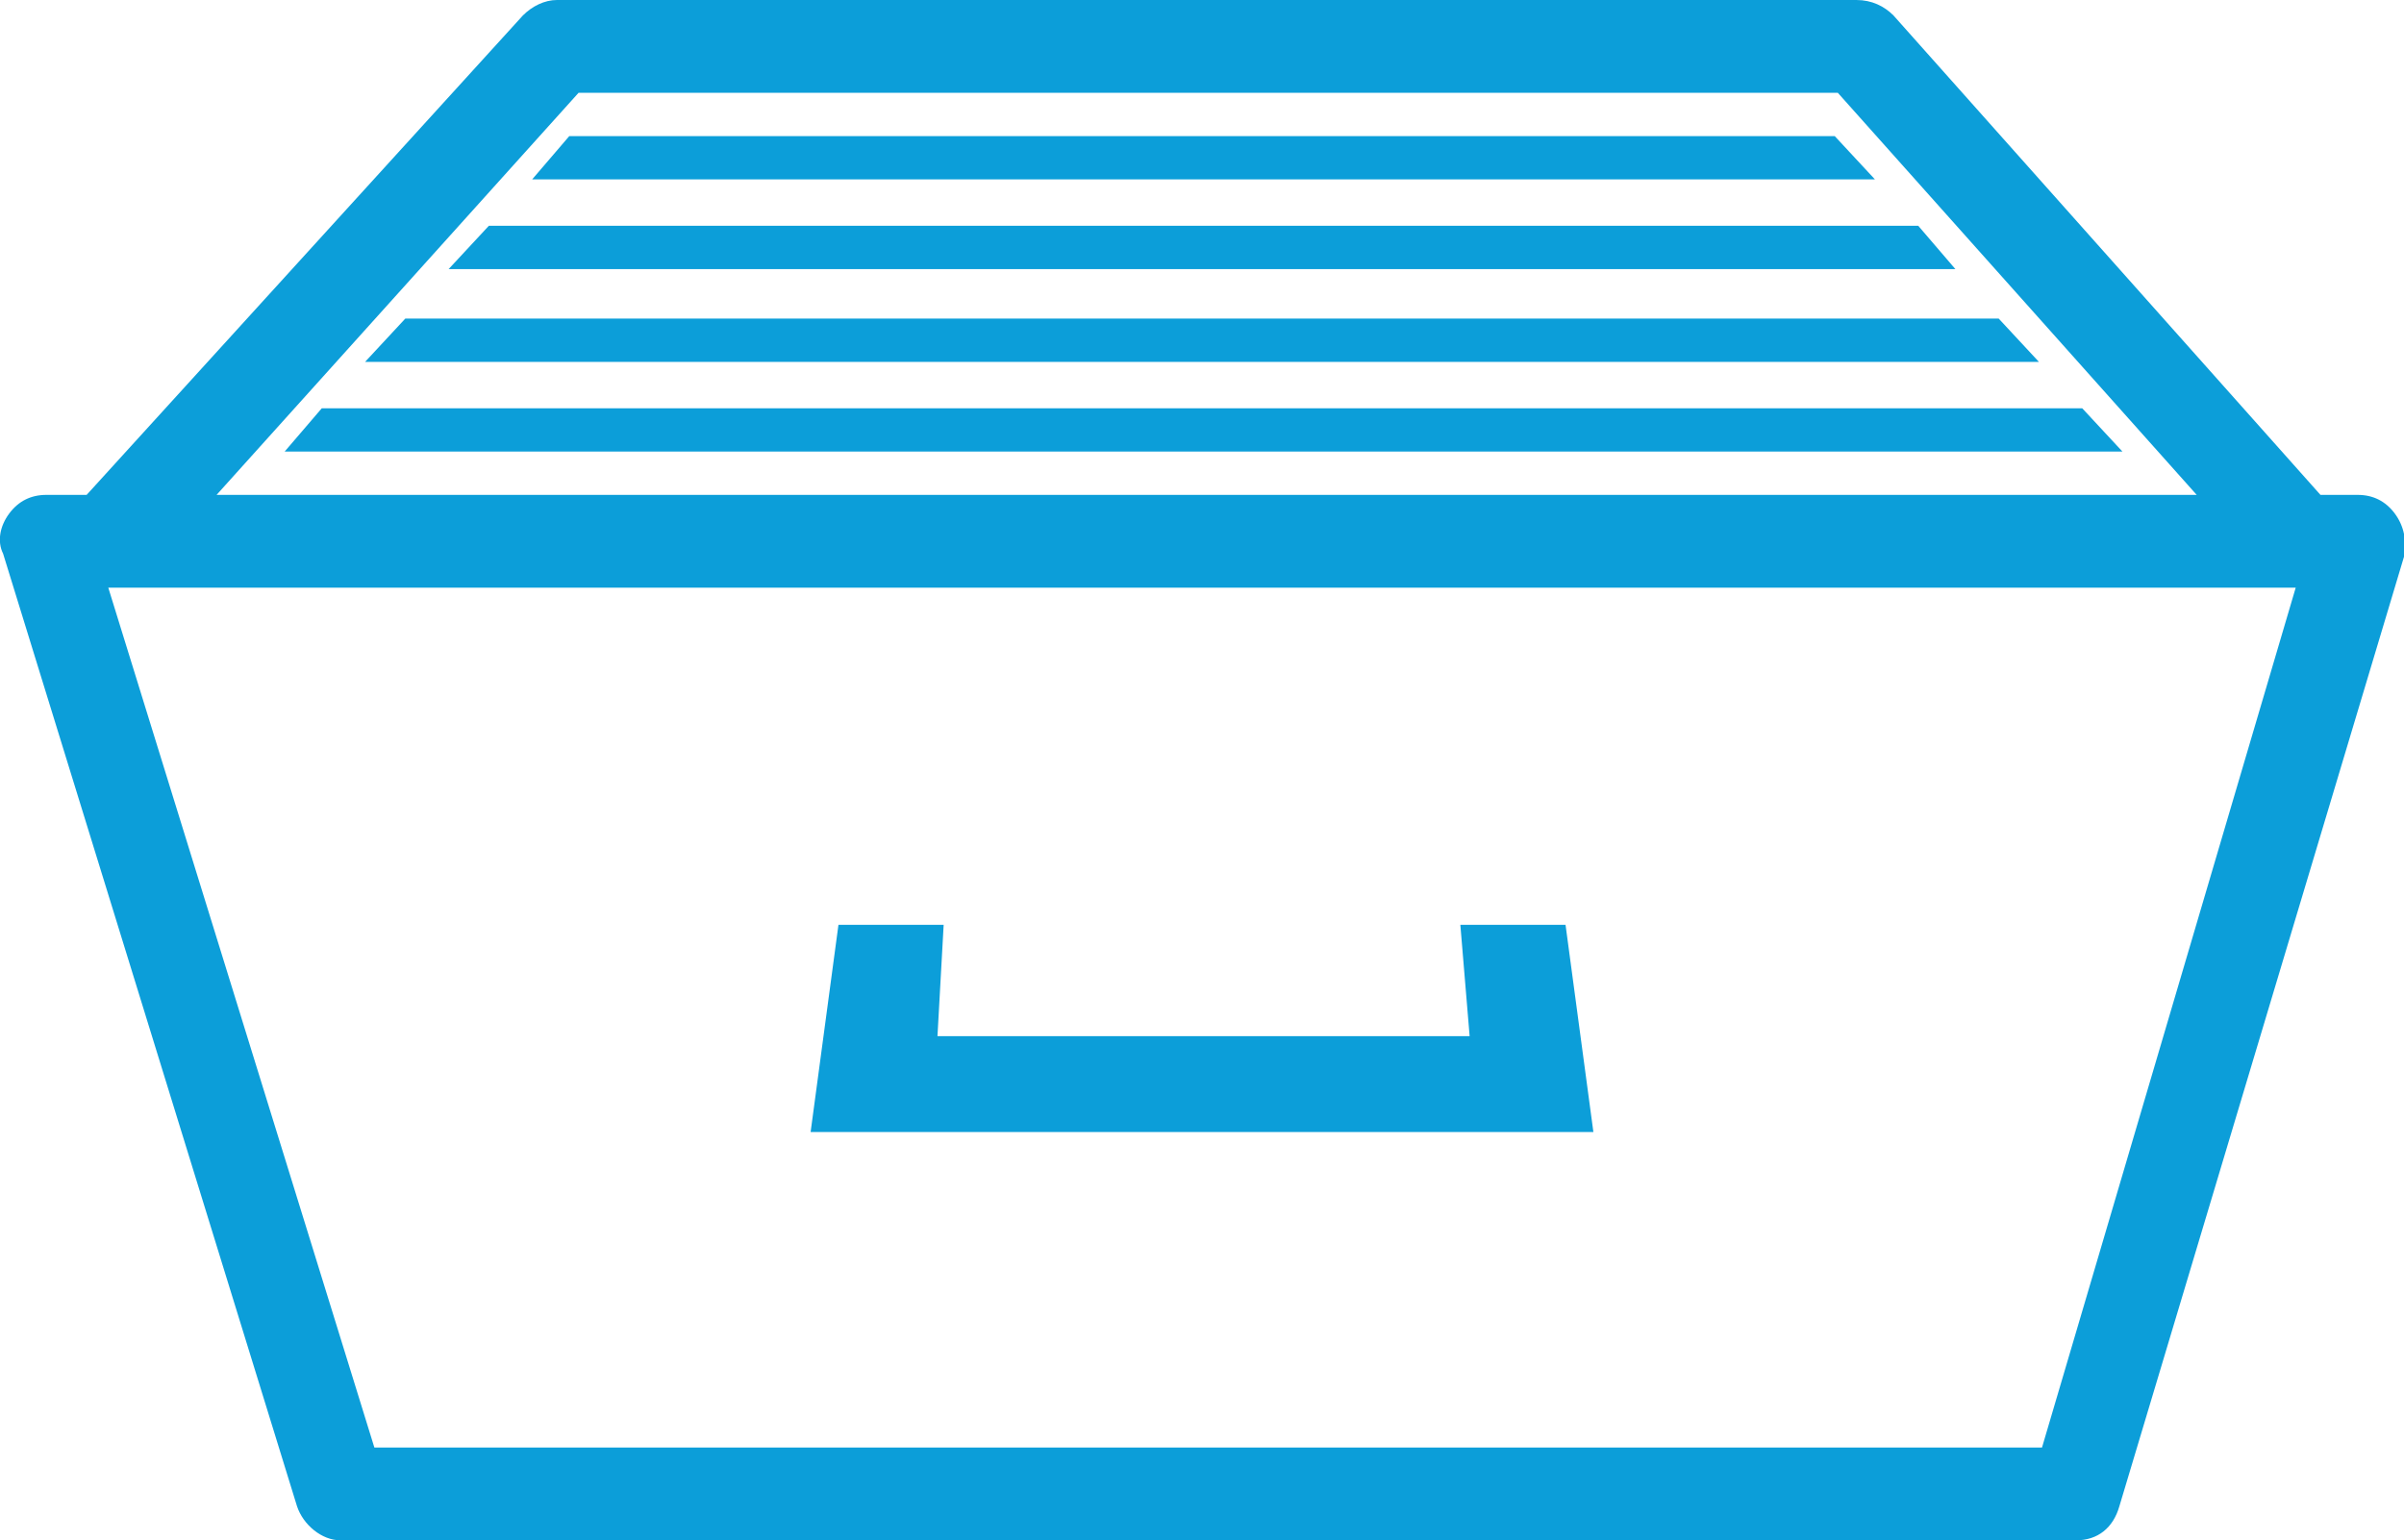 <?xml version="1.0" encoding="utf-8"?>
<!-- Generator: Adobe Illustrator 18.1.0, SVG Export Plug-In . SVG Version: 6.00 Build 0)  -->
<svg version="1.1" id="Layer_1" xmlns="http://www.w3.org/2000/svg" xmlns:xlink="http://www.w3.org/1999/xlink" x="0px" y="0px"
	 viewBox="0 0 77.7 49.8" enable-background="new 0 0 77.7 49.8" xml:space="preserve">
<g>
	<path fill="#0C9ED9" d="M77.4,16.6c-0.3-0.4-0.7-0.6-1.2-0.6H75L61.2,0.5C60.9,0.2,60.5,0,60,0H18c-0.4,0-0.8,0.2-1.1,0.5L2.8,16
		H1.5c-0.5,0-0.9,0.2-1.2,0.6s-0.4,0.9-0.2,1.3l9.5,30.8c0.2,0.6,0.8,1.1,1.4,1.1h56.1c0.7,0,1.2-0.4,1.4-1.1L77.7,18
		C77.8,17.5,77.7,17,77.4,16.6z M18.7,3h40.7l11.6,13h-64L18.7,3z M66,46.8H12.1L3.5,19h70.7L66,46.8z"/>
	<polygon fill="#0C9ED9" points="50.6,29.9 47.2,29.9 47.5,33.5 30.3,33.5 30.5,29.9 27.1,29.9 26.2,36.6 51.5,36.6 	"/>
	<polygon fill="#0C9ED9" points="59.3,4.4 18.4,4.4 17.2,5.8 60.6,5.8 	"/>
	<polygon fill="#0C9ED9" points="62,7.3 15.8,7.3 14.5,8.7 63.2,8.7 	"/>
	<polygon fill="#0C9ED9" points="64.6,10.3 13.1,10.3 11.8,11.7 65.9,11.7 	"/>
	<polygon fill="#0C9ED9" points="67.3,13.2 10.4,13.2 9.2,14.6 68.6,14.6 	"/>
</g>
</svg>
